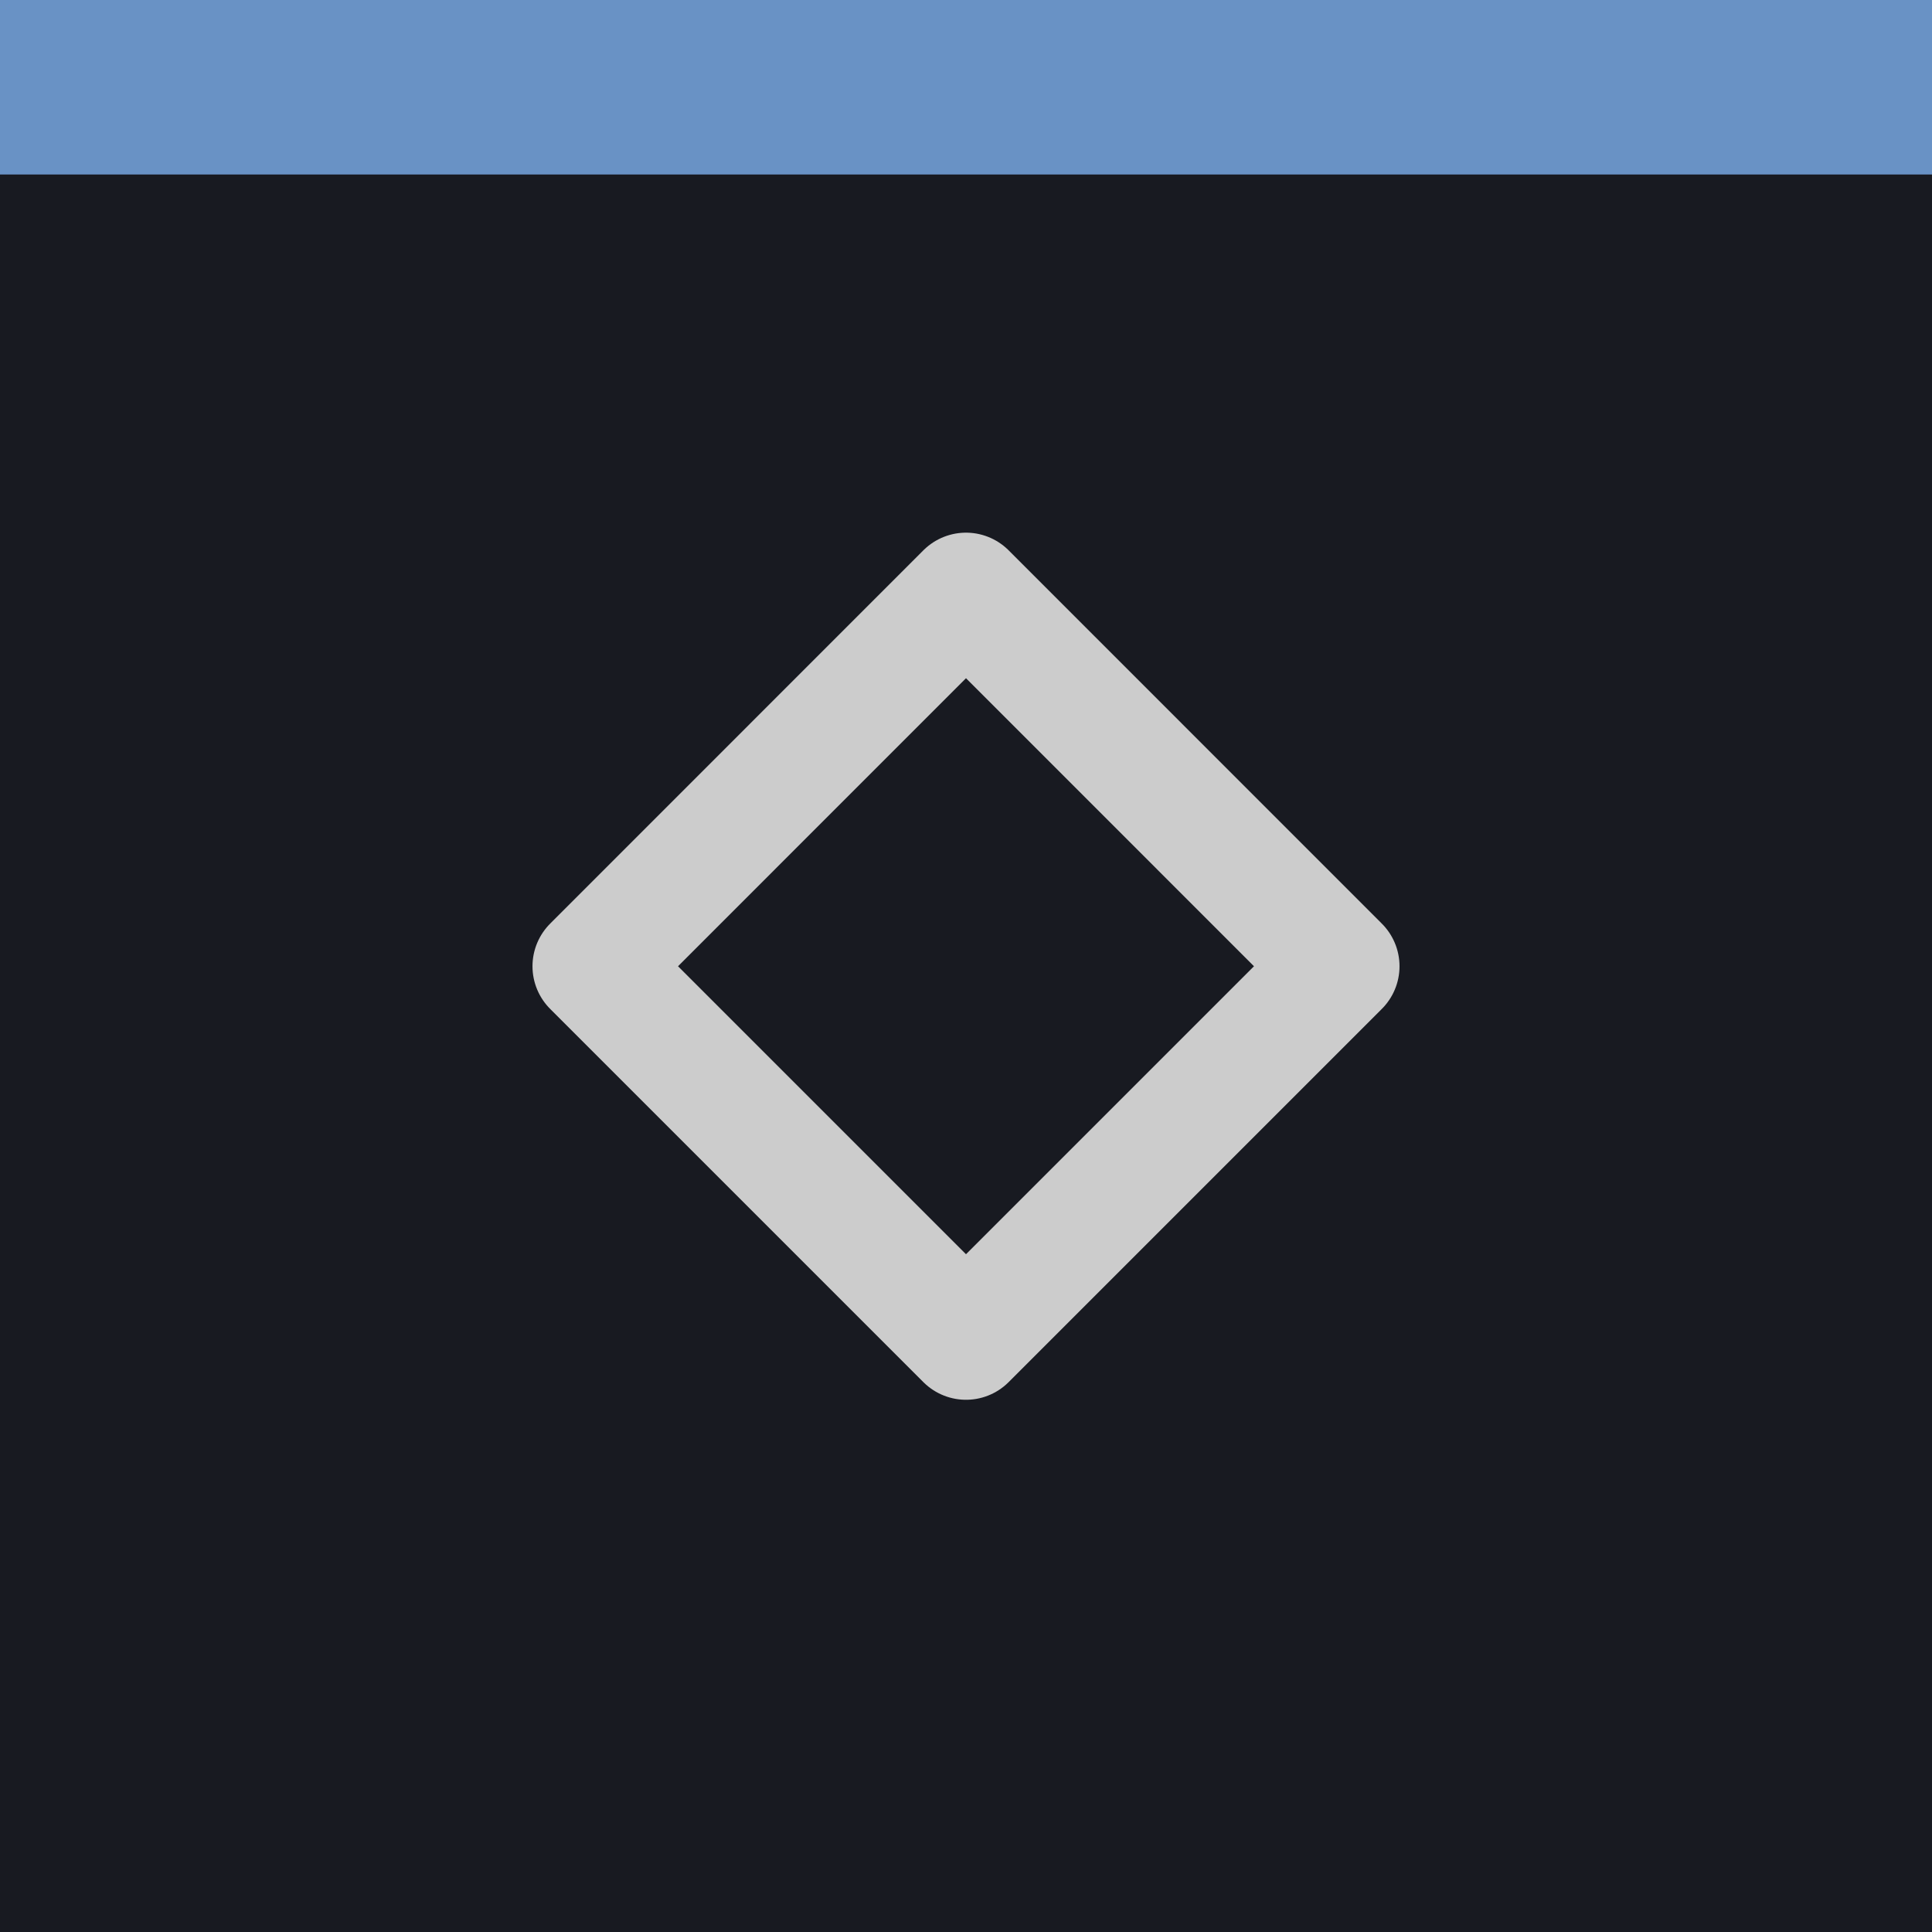 <?xml version="1.0" encoding="UTF-8" standalone="no"?>
<svg
   xmlns:dc="http://purl.org/dc/elements/1.1/"
   xmlns:cc="http://creativecommons.org/ns#"
   xmlns:rdf="http://www.w3.org/1999/02/22-rdf-syntax-ns#"
   xmlns:svg="http://www.w3.org/2000/svg"
   xmlns="http://www.w3.org/2000/svg"
   xmlns:sodipodi="http://sodipodi.sourceforge.net/DTD/sodipodi-0.dtd"
   xmlns:inkscape="http://www.inkscape.org/namespaces/inkscape"
   width="22"
   height="22"
   viewBox="0 0 22 22"
   version="1.1"
   id="svg12"
   sodipodi:docname="maximize-toggled-active.svg"
   inkscape:version="0.92.2 2405546, 2018-03-11">
  <defs
     id="defs16" />
  <sodipodi:namedview
     pagecolor="#ffffff"
     bordercolor="#666666"
     borderopacity="1"
     objecttolerance="10"
     gridtolerance="10"
     guidetolerance="10"
     inkscape:pageopacity="0"
     inkscape:pageshadow="2"
     inkscape:window-width="1634"
     inkscape:window-height="914"
     id="namedview14"
     showgrid="false"
     inkscape:zoom="22.627417"
     inkscape:cx="3.7111225"
     inkscape:cy="7.2476672"
     inkscape:window-x="1642"
     inkscape:window-y="56"
     inkscape:window-maximized="0"
     inkscape:current-layer="svg12"
     showguides="true"
     inkscape:guide-bbox="true">
    <sodipodi:guide
       position="7.488,10.996"
       orientation="0,1"
       id="guide819"
       inkscape:locked="false" />
    <sodipodi:guide
       position="11,12.18"
       orientation="1,0"
       id="guide821"
       inkscape:locked="false" />
  </sodipodi:namedview>
  <rect
     width="22.002"
     height="22.002"
     id="rect2"
     x="0"
     y="-0.002"
     style="fill:#181a21;stroke-width:0.688" />
  <rect
     width="22.002"
     height="1.989"
     id="rect4"
     x="0"
     y="-0.002"
     style="fill:#6992c5;fill-opacity:1;stroke-width:1.169" />
  <path
     style="fill:none;stroke:#cccccc;stroke-width:1.373;stroke-linecap:round;stroke-linejoin:round;stroke-miterlimit:4;stroke-dasharray:none;stroke-opacity:1"
     d="M 11,6.752 6.75,11.003 11,15.253 15.25,11.003 11,6.752"
     id="path823"
     inkscape:connector-curvature="0" />
</svg>
